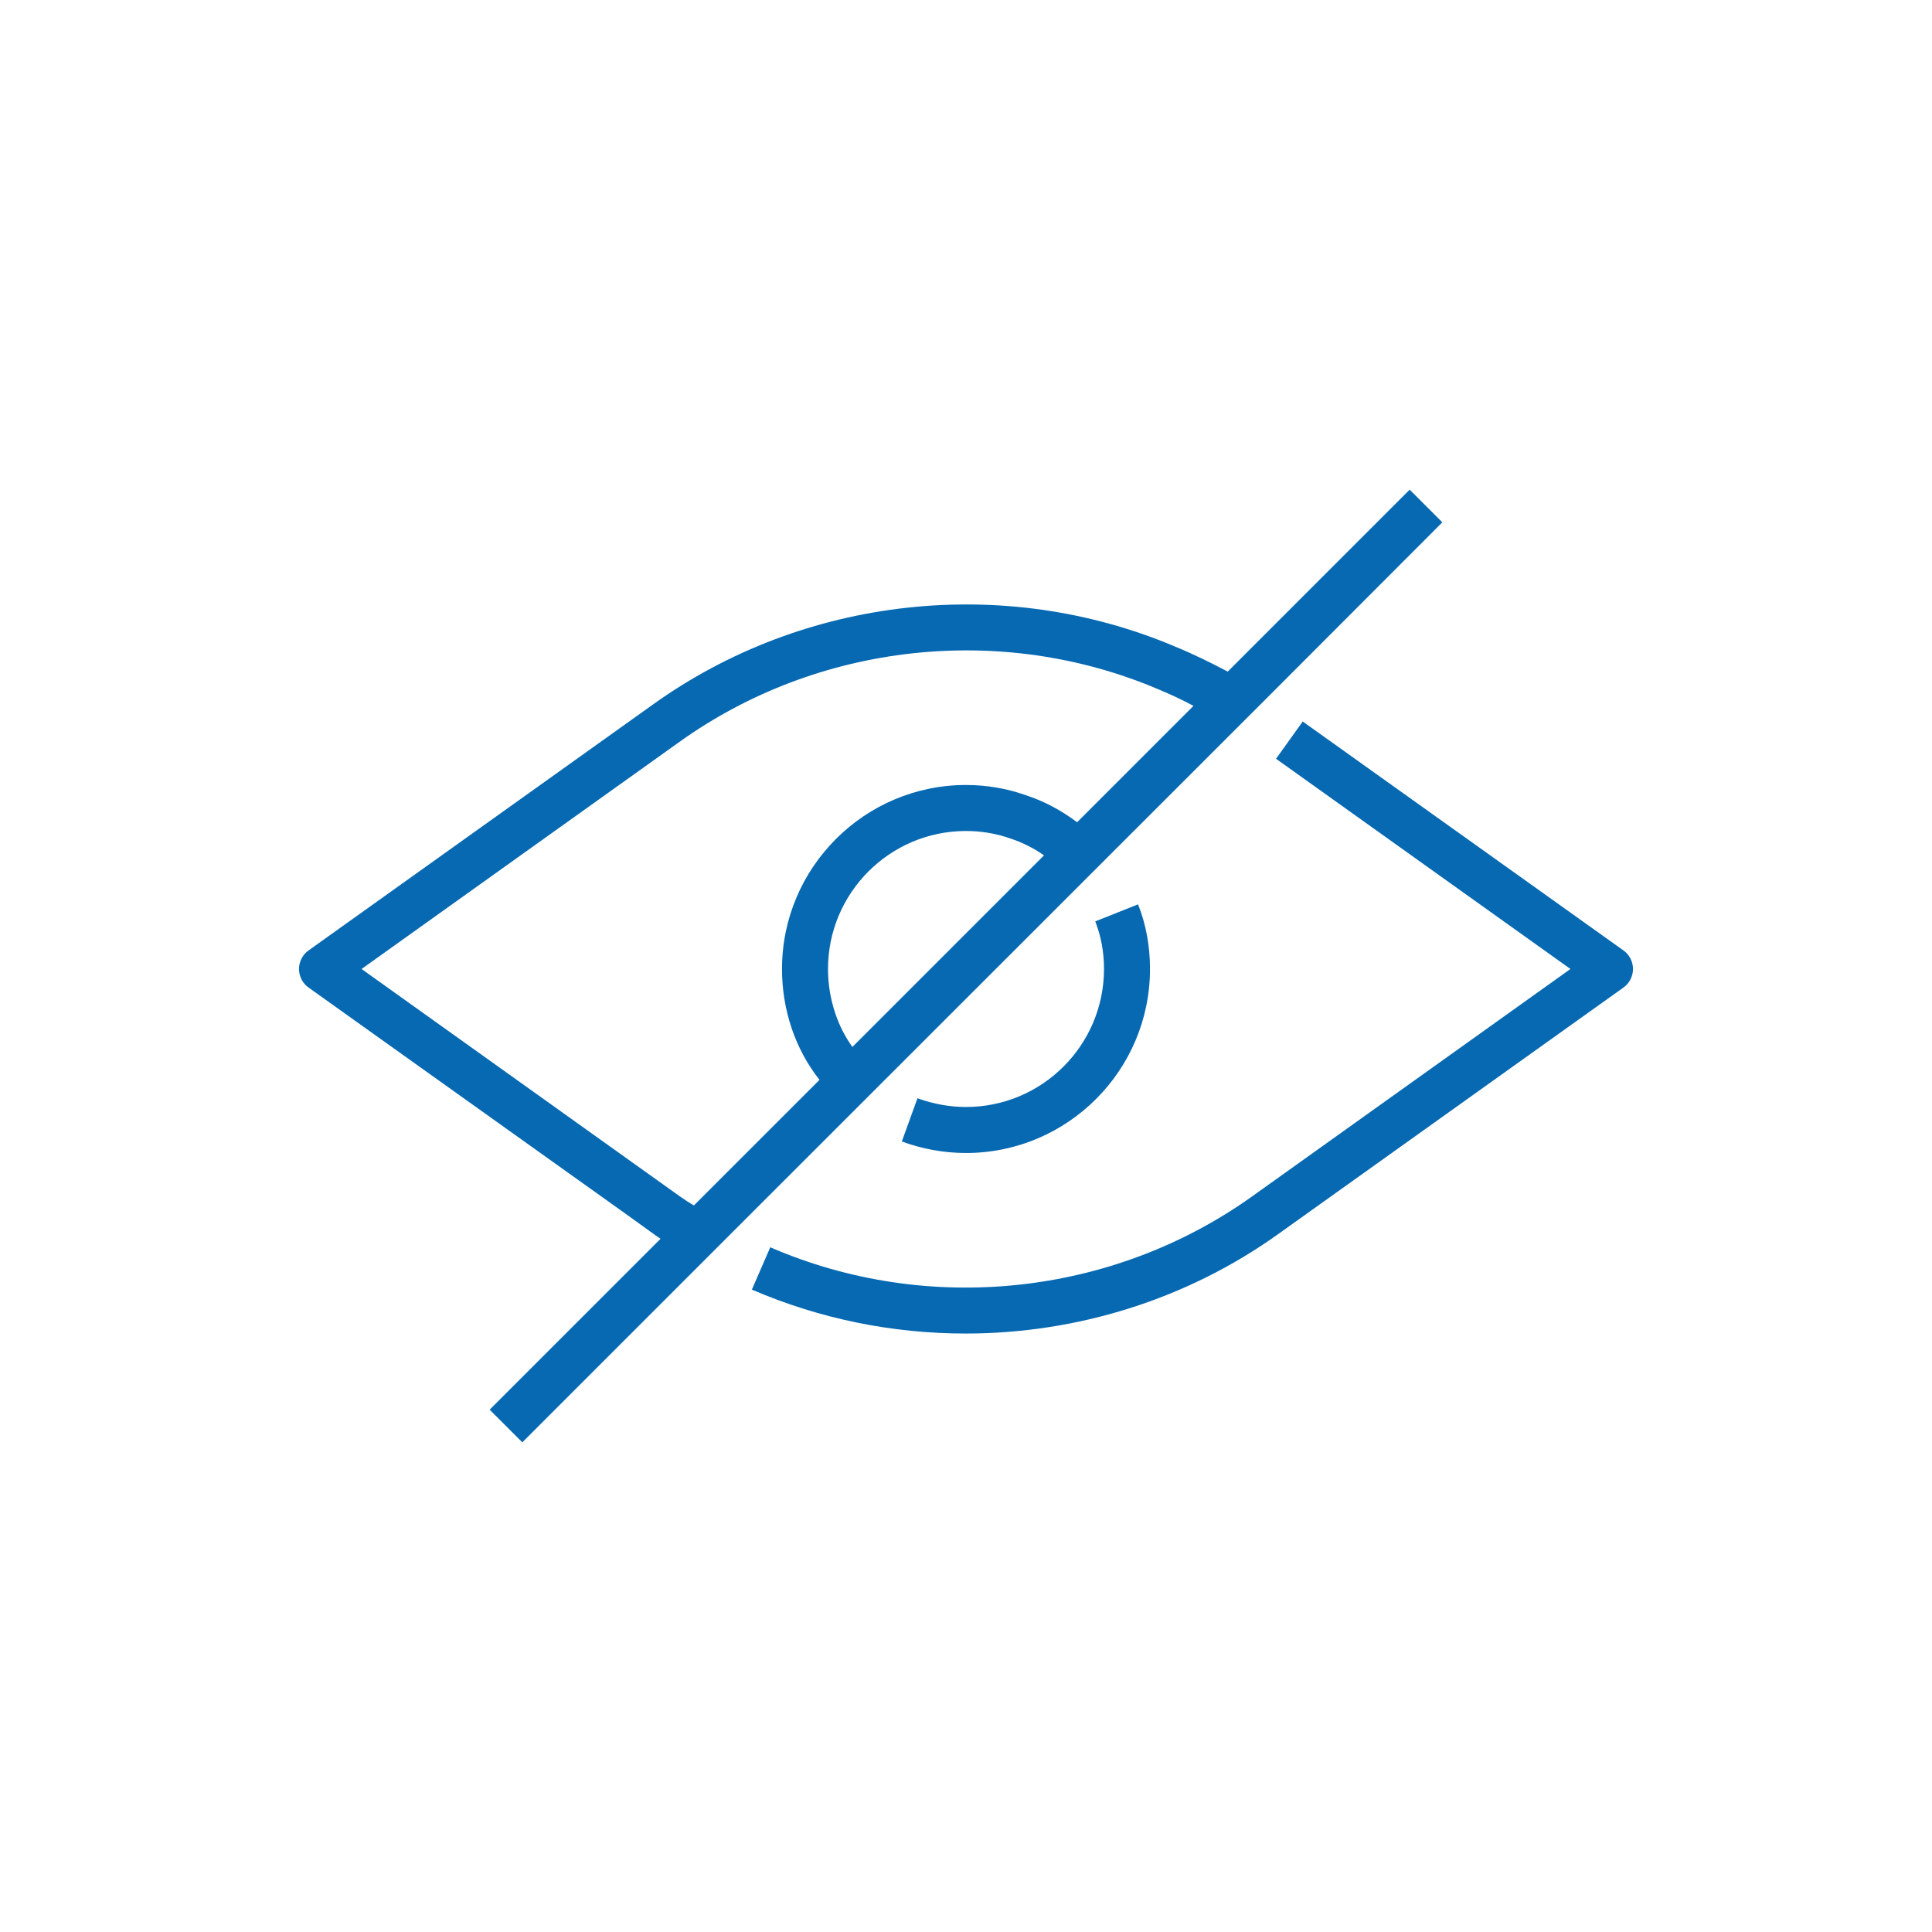 <svg height='300px' width='300px'  fill="#0669b2" xmlns="http://www.w3.org/2000/svg" xmlns:xlink="http://www.w3.org/1999/xlink" version="1.1" x="0px" y="0px" viewBox="0 0 84 84" style="enable-background:new 0 0 84 84;" xml:space="preserve"><path d="M42,48.13c-0.71,0-1.42-0.13-2.11-0.38l-0.68,1.88c0.9,0.33,1.84,0.5,2.79,0.5c4.41,0,8-3.59,8-8  c0-0.99-0.17-1.93-0.52-2.81l-1.86,0.74C47.87,40.7,48,41.39,48,42.13C48,45.44,45.31,48.13,42,48.13z"></path><path d="M70.58,41.32l-13.94-9.95l-1.16,1.62l12.8,9.14l-13.83,9.88c-6.07,4.34-14.1,5.19-20.96,2.22l-0.8,1.84  c2.97,1.28,6.13,1.91,9.29,1.91c4.82,0,9.62-1.47,13.63-4.35l14.97-10.69c0.26-0.18,0.42-0.49,0.42-0.81S70.84,41.5,70.58,41.32z"></path><path d="M27.21,52.78l1.18,0.85c0.11,0.08,0.22,0.16,0.33,0.23l-7.43,7.43l1.42,1.42l9.63-9.63l23.01-23l7.36-7.37l-1.42-1.42  l-7.91,7.91c-0.74-0.39-1.49-0.76-2.27-1.08c-7.44-3.16-16.15-2.2-22.72,2.51L13.42,41.32C13.16,41.5,13,41.81,13,42.13  s0.16,0.63,0.42,0.81L27.21,52.78z M37.06,45.52c-0.32-0.45-0.57-0.94-0.74-1.45C36.11,43.45,36,42.79,36,42.13c0-3.31,2.69-6,6-6  c0.67,0,1.32,0.11,1.94,0.33c0.51,0.17,1,0.41,1.45,0.73L37.06,45.52z M29.55,32.25c6.01-4.3,13.98-5.18,20.79-2.29  c0.53,0.22,1.05,0.46,1.55,0.73l-5.06,5.06c-0.69-0.52-1.44-0.92-2.24-1.18c-0.82-0.29-1.69-0.44-2.59-0.44c-4.41,0-8,3.59-8,8  c0,0.88,0.14,1.75,0.42,2.58c0.27,0.8,0.68,1.57,1.21,2.24l-5.46,5.46c-0.21-0.12-0.42-0.26-0.62-0.4l-13.83-9.88L29.55,32.25z"></path></svg>
